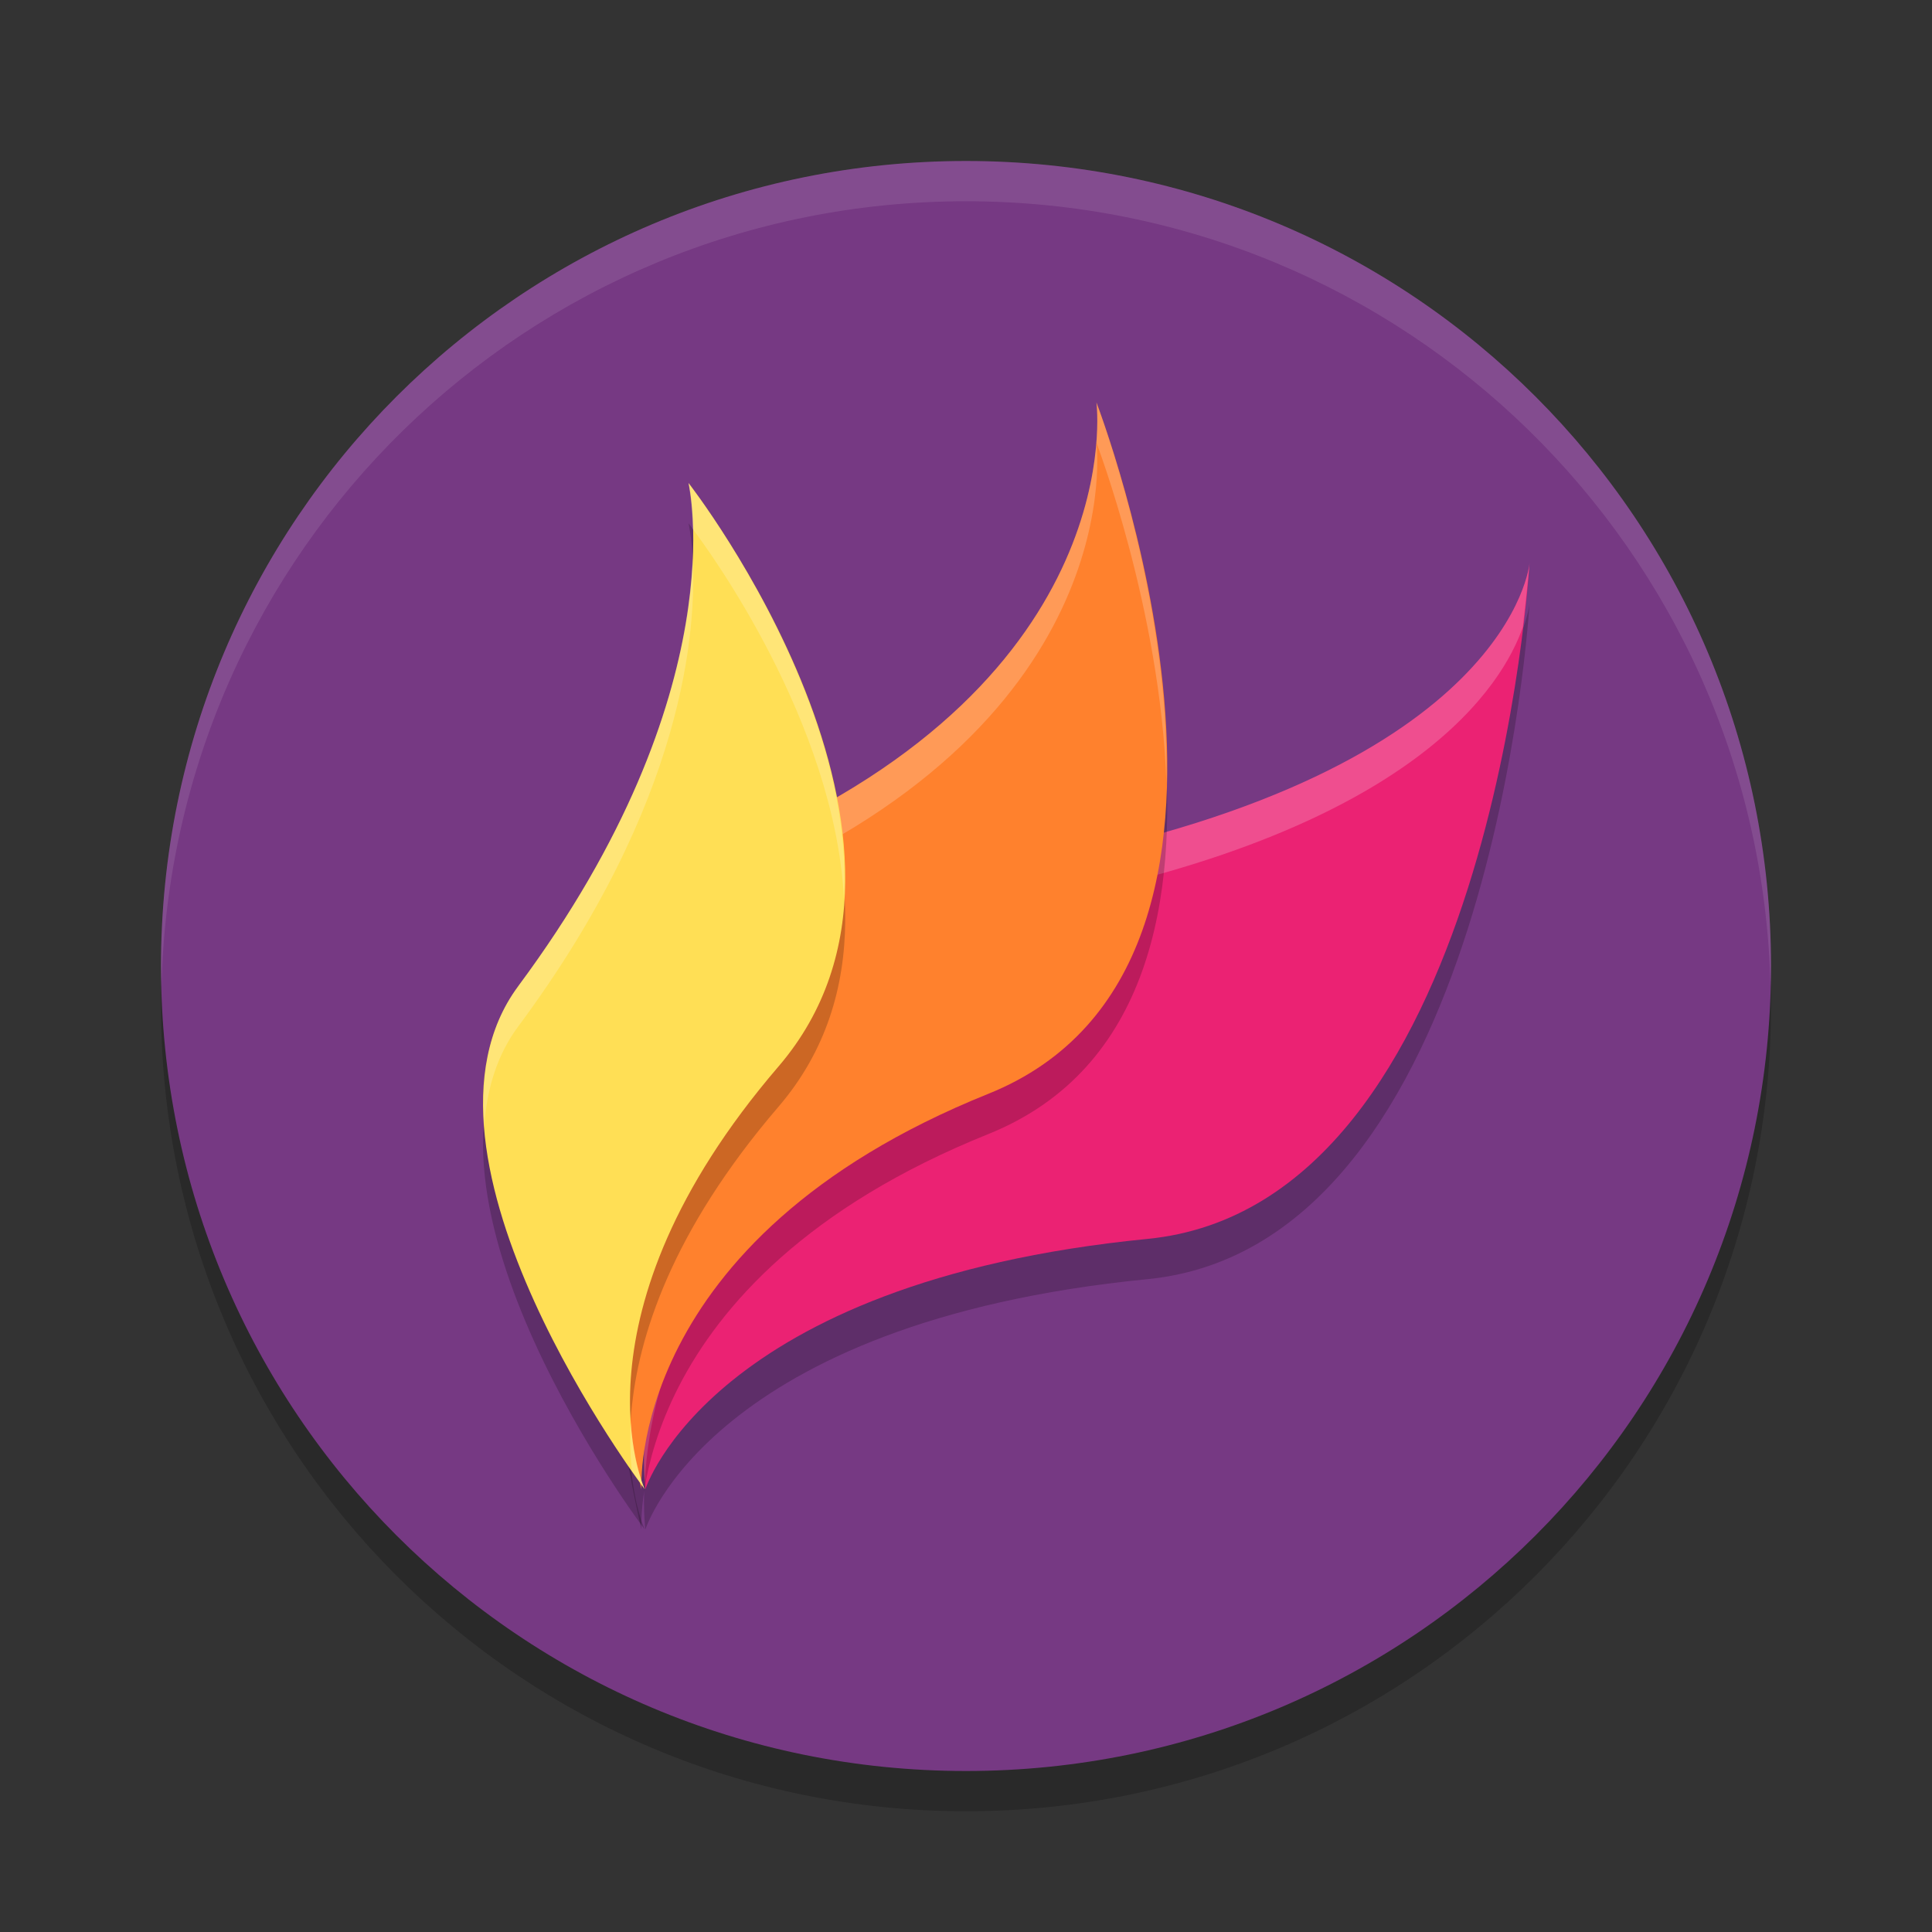 <svg xmlns="http://www.w3.org/2000/svg" width="48" height="48" x="0" y="0" version="1.1" viewBox="0 0 48 48" xml:space="preserve">
 <rect x="0" y="0" width="48" height="48" fill="#333333" stroke="none"/>
 <g transform="matrix(0.625,0,0,0.625,4,5)" style="opacity:0.2">
  <g>
   <path d="M 32,0 C 49.7,0 64,14.3 64,32 64,49.7 49.7,64 32,64 14.3,64 0,49.7 0,32 0,14.3 14.3,0 32,0 Z"/>
  </g>
 </g>
 <g style="fill:#763983" transform="matrix(0.625,0,0,0.625,4,4)">
  <g style="fill:#763983">
   <path style="fill:#763983" d="M 32,0 C 49.7,0 64,14.3 64,32 64,49.7 49.7,64 32,64 14.3,64 0,49.7 0,32 0,14.3 14.3,0 32,0 Z"/>
  </g>
 </g>
 <path d="M 25.829,22.418 C 37.55,20.142 38,15 38,15 38,15 37.077,30.937 28.511,31.78 17.656,32.849 16.034,38 16.034,38 c 0,0 -0.222,-1.654 0.463,-3.812 1.37,-4.319 4.736,-10.878 9.332,-11.77 z" style="opacity:0.2"/>
 <path style="fill:#eb2273" d="M 25.829,21.418 C 37.55,19.142 38,14 38,14 38,14 37.077,29.937 28.511,30.78 17.656,31.849 16.034,37 16.034,37 c 0,0 -0.222,-1.654 0.463,-3.812 1.37,-4.319 4.736,-10.878 9.332,-11.77 z"/>
 <path style="fill:#ffffff;opacity:0.2" d="M 38 14 C 38 14 37.549 19.142 25.828 21.418 C 21.233 22.31 17.866 28.868 16.496 33.188 C 15.92 35.004 15.984 36.398 16.02 36.814 C 16.055 36.138 16.167 35.226 16.496 34.188 C 17.866 29.868 21.233 23.31 25.828 22.418 C 35.232 20.592 37.352 16.962 37.834 15.582 C 37.942 14.674 38 14 38 14 z"/>
 <path style="opacity:0.2" d="M 18.381,22.013 C 28.134,17.828 27.241,11 27.241,11 c 0,0 5.385,13.929 -2.688,17.176 C 15.536,31.804 15.937,38 15.937,38 c 0,0 -3.284,-13.529 2.444,-15.987 z"/>
 <path d="M 18.381,21.013 C 28.134,16.828 27.241,10 27.241,10 c 0,0 5.385,13.929 -2.688,17.176 C 15.536,30.804 15.937,37 15.937,37 c 0,0 -3.284,-13.529 2.444,-15.987 z" style="fill:#ff812d"/>
 <path style="fill:#ffffff;opacity:0.2" d="M 27.24 10 C 27.24 10 28.134 16.828 18.381 21.014 C 15.629 22.195 14.965 25.929 15.01 29.492 C 15.102 26.254 15.886 23.084 18.381 22.014 C 28.134 17.828 27.24 11 27.24 11 C 27.24 11 28.835 15.156 28.979 19.455 C 29.089 14.823 27.24 10 27.24 10 z"/>
 <path d="M 12.875,25.501 C 18.334,18.154 17.106,13 17.106,13 c 0,0 6.994,8.952 2.235,14.497 C 14.025,33.691 16.018,38 16.018,38 c 0,0 -6.273,-8.284 -3.142,-12.499 z" style="opacity:0.2"/>
 <path style="fill:#ffdf55" d="M 12.875,24.501 C 18.334,17.154 17.106,12 17.106,12 c 0,0 6.994,8.952 2.235,14.497 C 14.025,32.691 16.018,37 16.018,37 c 0,0 -6.273,-8.284 -3.142,-12.499 z"/>
 <g transform="matrix(0.625,0,0,0.625,4,4)" style="fill:#ffffff;opacity:0.1">
  <g style="fill:#ffffff">
   <path style="fill:#ffffff" d="M 24 4 C 12.938 4 4 12.938 4 24 C 4 24.168 4.008 24.333 4.012 24.5 C 4.277 13.67 13.105 5 24 5 C 34.895 5 43.723 13.67 43.988 24.5 C 43.992 24.333 44 24.168 44 24 C 44 12.938 35.062 4 24 4 z" transform="matrix(1.6,0,0,1.6,-6.4,-6.4)"/>
  </g>
 </g>
 <path style="fill:#ffffff;opacity:0.2" d="M 17.105 12 C 17.105 12 17.19 12.423 17.211 13.143 C 17.611 13.67 20.726 17.929 20.967 22.303 C 21.247 17.323 17.105 12 17.105 12 z M 17.207 13.867 C 17.12 15.992 16.38 19.784 12.875 24.502 C 12.147 25.481 11.942 26.683 12.033 27.947 C 12.099 27.057 12.343 26.218 12.875 25.502 C 17.022 19.92 17.308 15.619 17.207 13.867 z M 15.672 35.34 C 15.646 35.799 15.662 36.185 15.697 36.533 C 15.78 36.648 16.018 37 16.018 37 C 16.018 37 15.745 36.402 15.672 35.34 z"/>
</svg>
